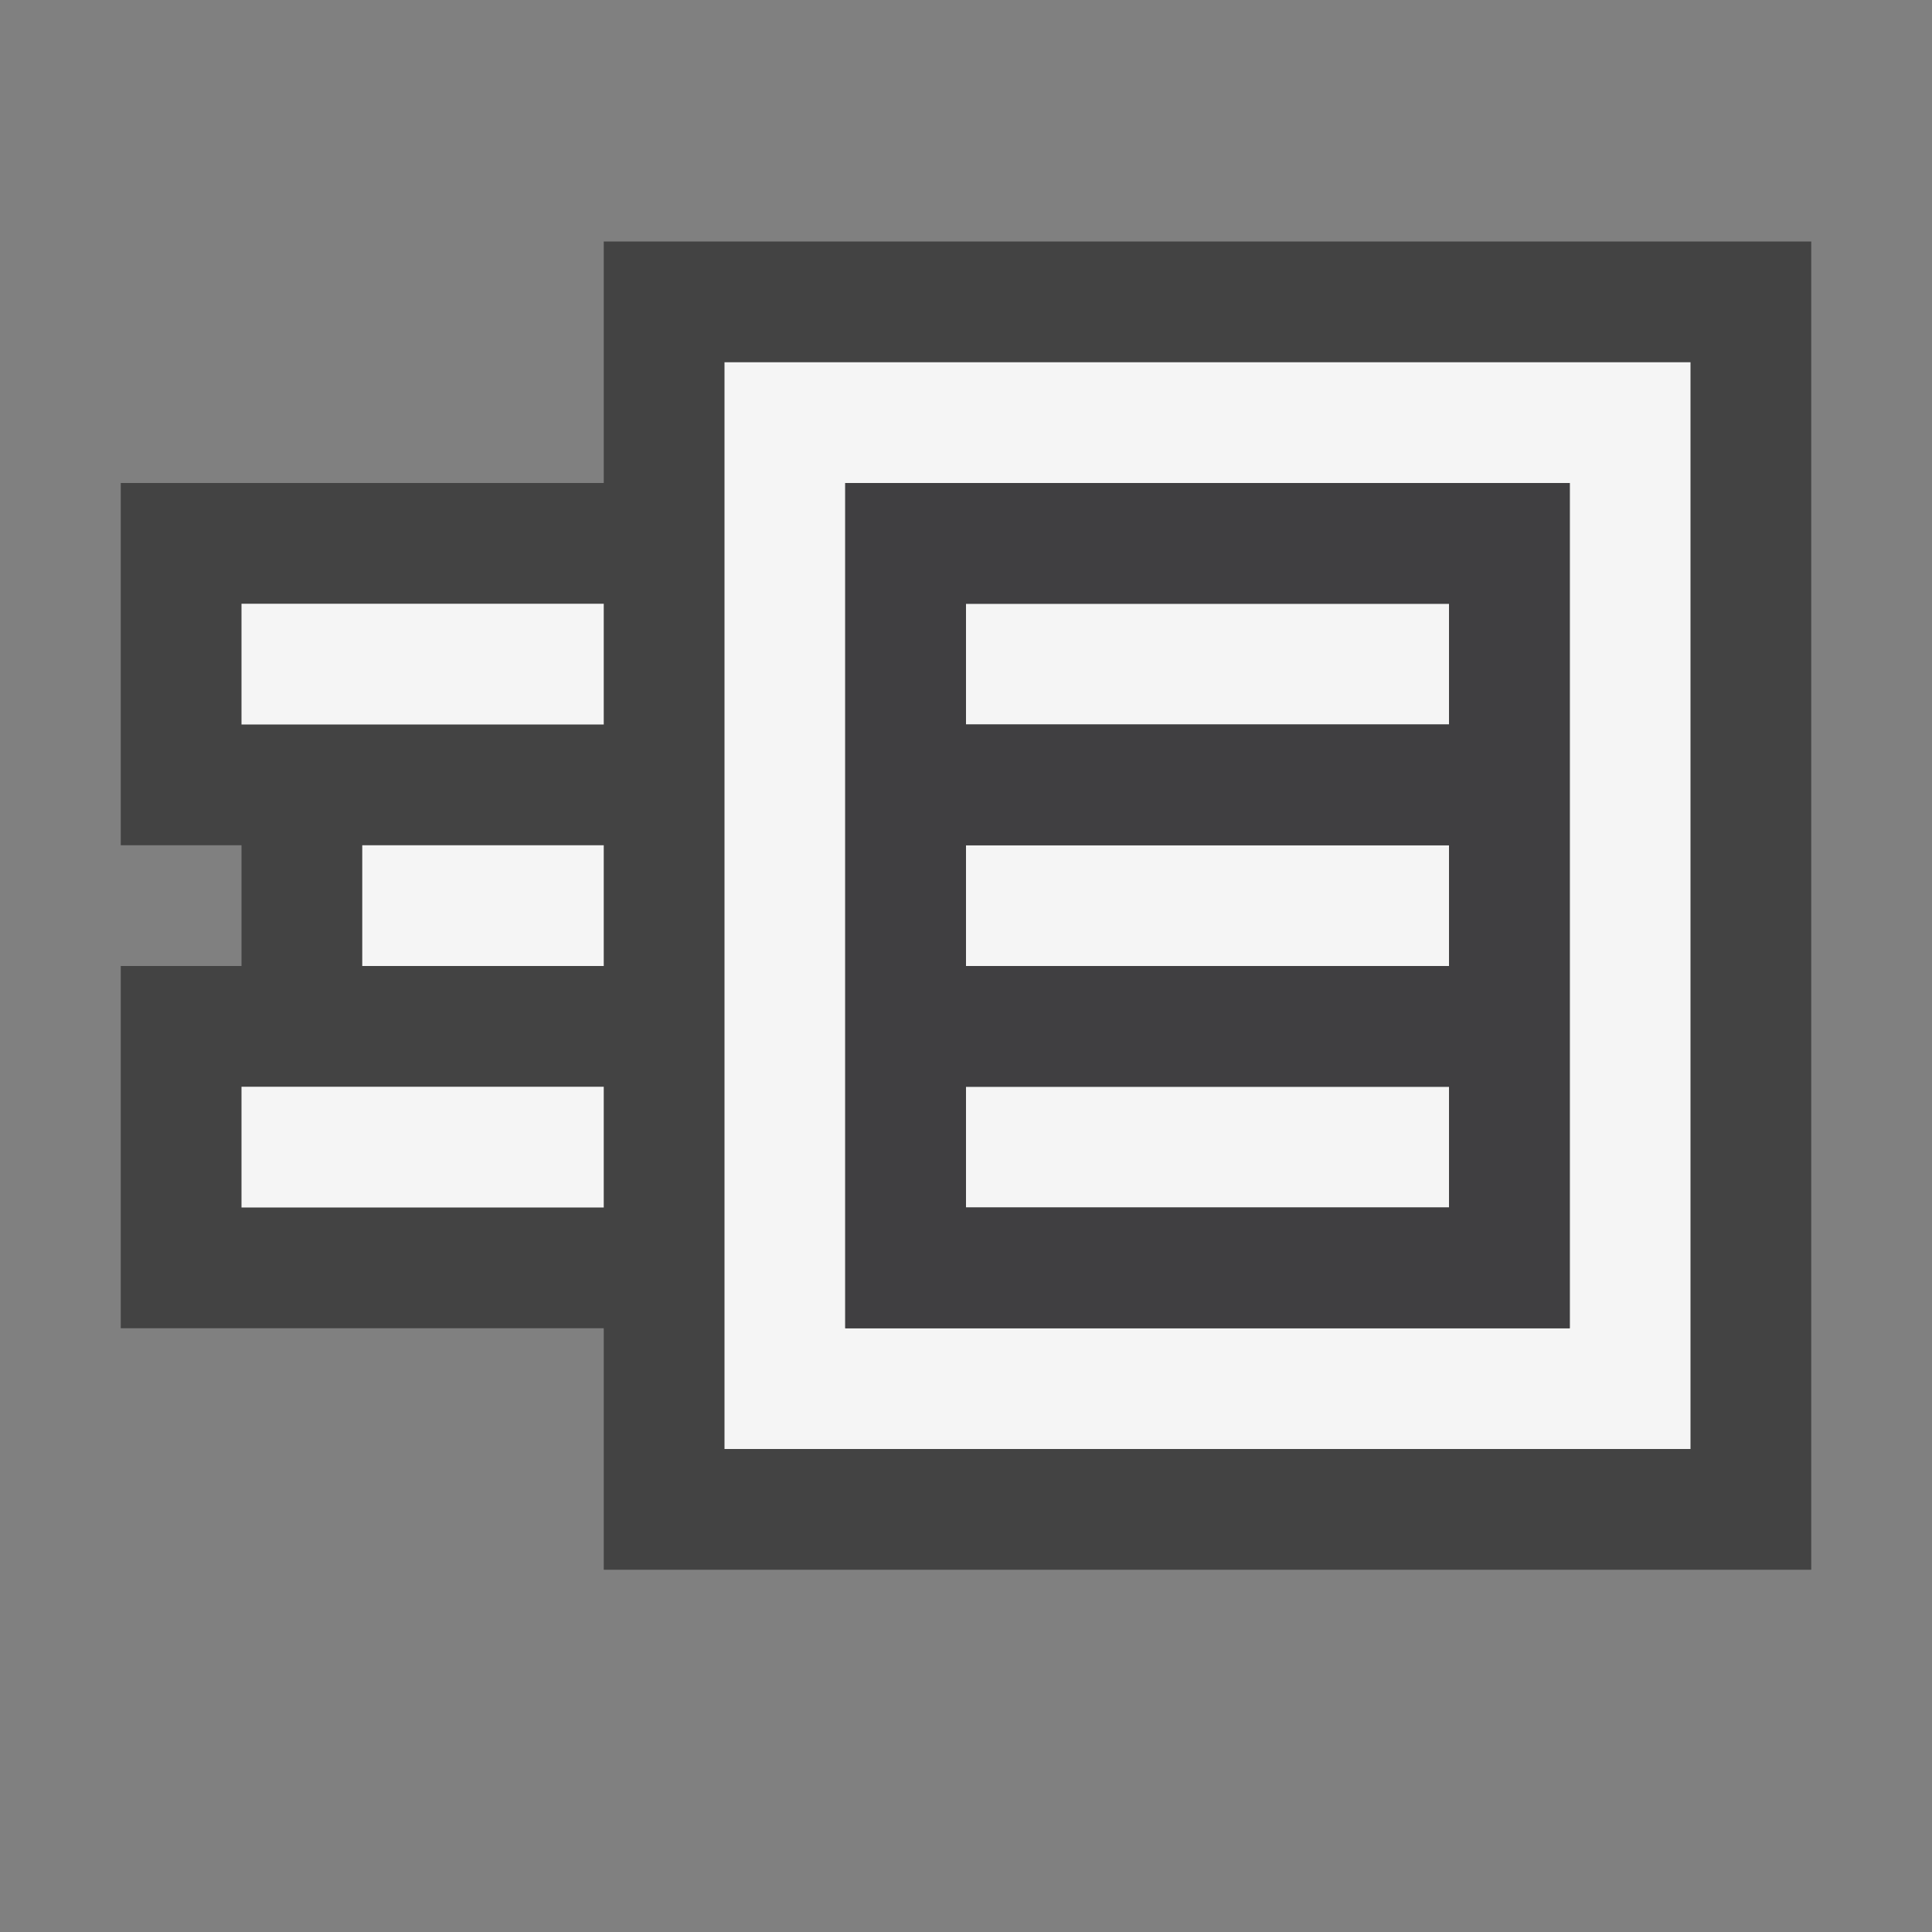 <svg xmlns="http://www.w3.org/2000/svg" viewBox="0 0 16 16"><rect x="0" y="0" width="16" height="16" fill="#808080" stroke="none"/><style>.st0{opacity:0}.st0,.st1{fill:#434343}.st2{fill:#f5f5f5}.st3{fill:#403F41}</style><g id="outline"><path class="st0" d="M0 0h16v16H0z"/><path class="st1" d="M5 2v2H1v3h1v1H1v3h4v2h10V2z"/></g><g id="icon_x5F_bg"><path class="st2" d="M3 7h2v1H3zM2 9h3v1H2zM8 7h4v1H8zM8 9h4v1H8zM8 5h4v1H8z"/><path class="st2" d="M6 12h8V3H6v9zm1-8h6v7H7V4zM2 5h3v1H2z"/></g><path class="st3" d="M7 4v7h6V4H7zm5 6H8V9h4v1zm0-2H8V7h4v1zm0-2H8V5h4v1z" id="icon_x5F_fg"/></svg>